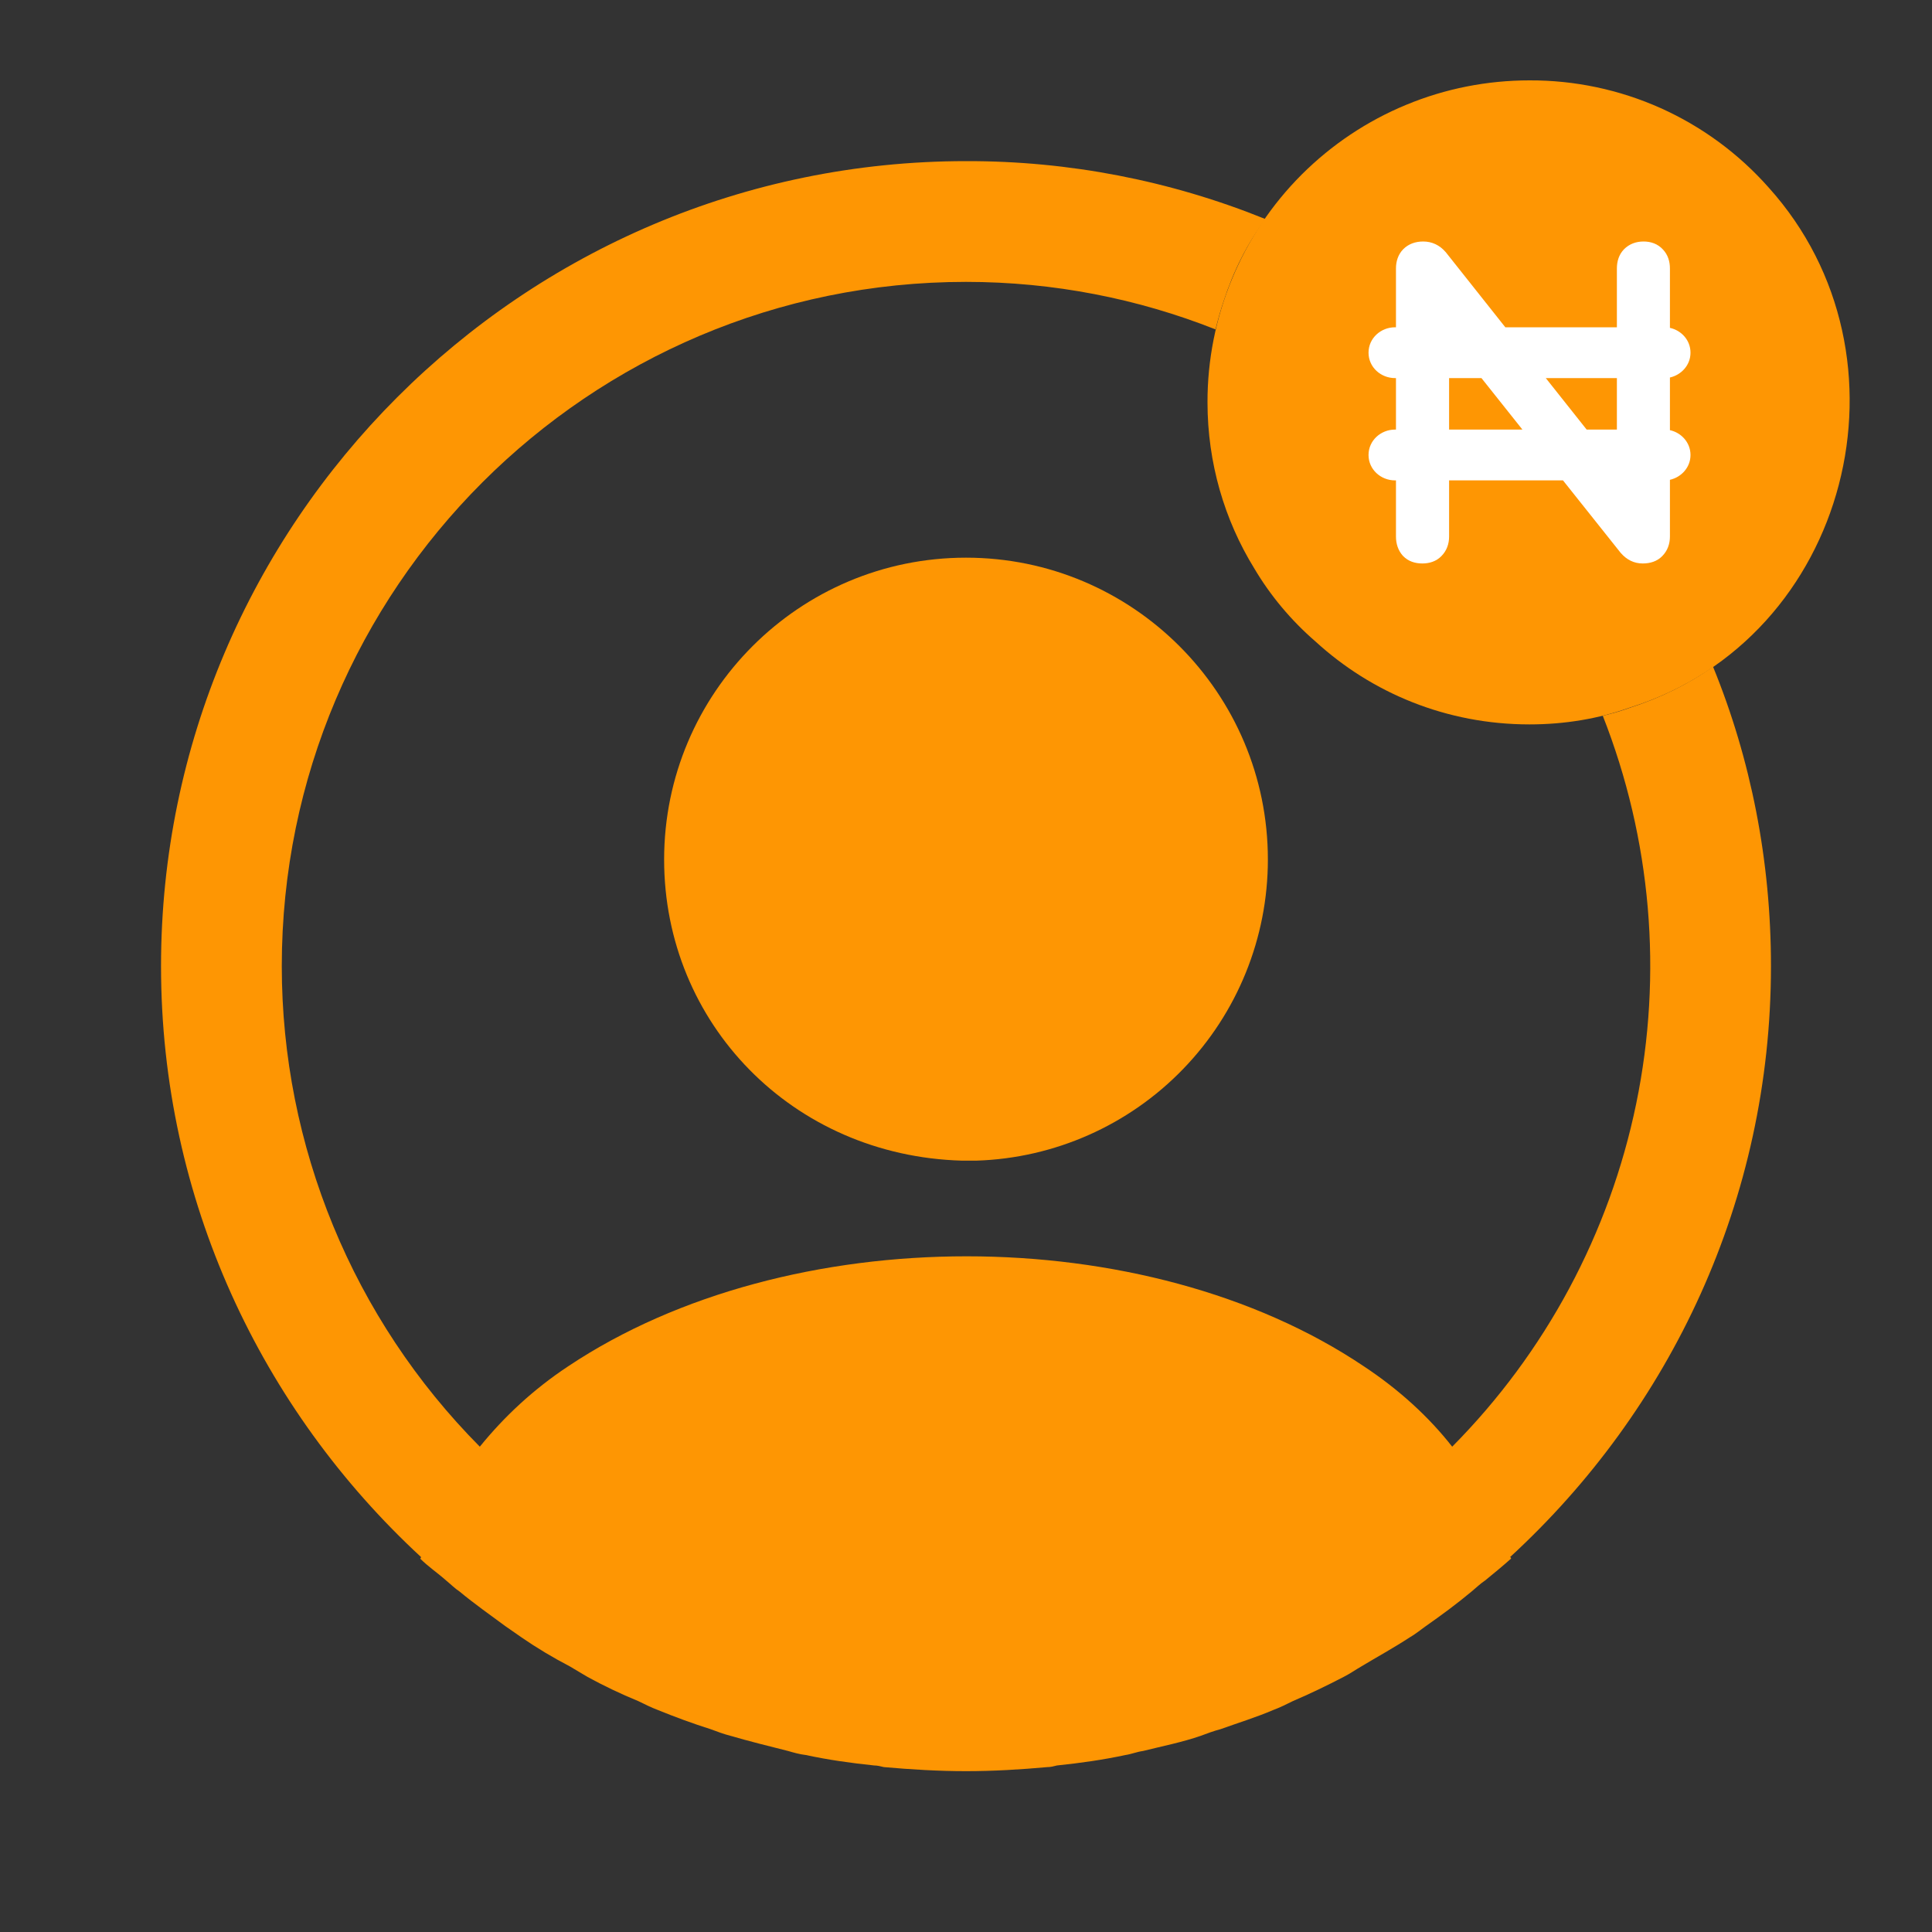 <svg width="20" height="20" viewBox="0 0 20 20" fill="none" xmlns="http://www.w3.org/2000/svg">
<rect x="0" y="0" width="20" height="20" fill="#333333" stroke="none"/>
<path d="M18.308 1.94C17.998 1.59 17.617 1.31 17.191 1.119C16.764 0.928 16.301 0.83 15.833 0.832C15.395 0.832 14.962 0.917 14.557 1.085C14.152 1.252 13.785 1.498 13.475 1.807C13.165 2.117 12.92 2.484 12.753 2.889C12.585 3.294 12.499 3.728 12.5 4.165C12.5 4.79 12.675 5.382 12.983 5.882C13.15 6.165 13.367 6.424 13.617 6.64C14.2 7.174 14.975 7.499 15.833 7.499C16.2 7.499 16.55 7.44 16.875 7.324C19.149 6.607 19.884 3.688 18.308 1.94Z" fill="#FE9603"/>
<path d="M18.333 10.001C18.333 8.91 18.125 7.86 17.733 6.901C17.475 7.085 17.183 7.226 16.875 7.326C16.783 7.36 16.692 7.385 16.592 7.41C17.094 8.686 17.215 10.081 16.938 11.425C16.661 12.768 15.999 14.002 15.033 14.976C14.792 14.668 14.483 14.385 14.117 14.143C11.858 12.626 8.158 12.626 5.883 14.143C5.517 14.385 5.217 14.668 4.967 14.976C3.654 13.653 2.917 11.865 2.917 10.001C2.917 6.093 6.092 2.918 10 2.918C10.908 2.918 11.783 3.093 12.583 3.41C12.608 3.31 12.633 3.218 12.667 3.118C12.767 2.81 12.908 2.526 13.1 2.268C12.115 1.869 11.062 1.665 10 1.668C5.408 1.668 1.667 5.41 1.667 10.001C1.667 12.418 2.708 14.593 4.358 16.118C4.358 16.126 4.358 16.126 4.35 16.135C4.433 16.218 4.533 16.285 4.617 16.36C4.667 16.401 4.708 16.443 4.758 16.476C4.908 16.601 5.075 16.718 5.233 16.835L5.4 16.951C5.558 17.06 5.725 17.16 5.9 17.251C5.958 17.285 6.025 17.326 6.083 17.36C6.25 17.451 6.425 17.535 6.608 17.61C6.675 17.643 6.742 17.676 6.808 17.701C6.992 17.776 7.175 17.843 7.358 17.901C7.425 17.926 7.492 17.951 7.558 17.968C7.758 18.026 7.958 18.076 8.158 18.126C8.217 18.143 8.275 18.16 8.342 18.168C8.575 18.218 8.808 18.251 9.05 18.276C9.083 18.276 9.117 18.285 9.15 18.293C9.433 18.318 9.717 18.335 10 18.335C10.283 18.335 10.567 18.318 10.842 18.293C10.875 18.293 10.908 18.285 10.942 18.276C11.183 18.251 11.417 18.218 11.65 18.168C11.708 18.16 11.767 18.135 11.833 18.126C12.033 18.076 12.242 18.035 12.433 17.968C12.5 17.943 12.567 17.918 12.633 17.901C12.817 17.835 13.008 17.776 13.183 17.701C13.25 17.676 13.317 17.643 13.383 17.61C13.558 17.535 13.733 17.451 13.908 17.36C13.975 17.326 14.033 17.285 14.092 17.251C14.258 17.151 14.425 17.06 14.592 16.951C14.65 16.918 14.7 16.876 14.758 16.835C14.925 16.718 15.083 16.601 15.233 16.476C15.283 16.435 15.325 16.393 15.375 16.36C15.467 16.285 15.558 16.21 15.642 16.135C15.642 16.126 15.642 16.126 15.633 16.118C17.292 14.593 18.333 12.418 18.333 10.001Z" fill="#FE9603"/>
<path d="M10 5.773C8.275 5.773 6.875 7.173 6.875 8.898C6.875 10.59 8.2 11.965 9.958 12.015H10.108C10.917 11.989 11.684 11.649 12.247 11.067C12.81 10.485 13.125 9.708 13.125 8.898C13.125 7.173 11.725 5.773 10 5.773Z" fill="#FE9603"/>
<path fill-rule="evenodd" clip-rule="evenodd" d="M17.146 2.647C17.114 2.612 17.071 2.594 17.014 2.594C16.958 2.594 16.913 2.612 16.879 2.647C16.847 2.679 16.832 2.723 16.832 2.779V3.482H15.538L14.892 2.669C14.848 2.619 14.795 2.594 14.733 2.594C14.674 2.594 14.627 2.612 14.592 2.647C14.561 2.679 14.546 2.723 14.546 2.779V3.482H14.441C14.341 3.482 14.261 3.557 14.261 3.651C14.261 3.744 14.341 3.82 14.441 3.82H14.546V4.541H14.441C14.341 4.541 14.261 4.617 14.261 4.71C14.261 4.803 14.341 4.879 14.441 4.879H14.546V5.554C14.546 5.61 14.561 5.656 14.592 5.691C14.624 5.723 14.667 5.739 14.724 5.739C14.78 5.739 14.823 5.723 14.855 5.691C14.889 5.656 14.906 5.61 14.906 5.554V4.879H16.225L16.851 5.664C16.894 5.714 16.946 5.739 17.005 5.739C17.064 5.739 17.11 5.723 17.141 5.691C17.175 5.656 17.192 5.61 17.192 5.554V4.879H17.226C17.325 4.879 17.406 4.803 17.406 4.71C17.406 4.617 17.325 4.541 17.226 4.541H17.192V3.82H17.226C17.325 3.82 17.406 3.744 17.406 3.651C17.406 3.557 17.325 3.482 17.226 3.482H17.192V2.779C17.192 2.723 17.177 2.679 17.146 2.647ZM15.956 4.541L14.906 4.541V3.82H15.382L15.956 4.541ZM16.832 5.11L16.648 4.879H16.832V5.11ZM16.379 4.541H16.832V3.82H15.807L16.379 4.541Z" fill="white"/>
<path fill-rule="evenodd" clip-rule="evenodd" d="M14.66 2.713C14.65 2.723 14.64 2.742 14.64 2.779V3.482C14.64 3.534 14.598 3.576 14.546 3.576H14.441C14.388 3.576 14.355 3.615 14.355 3.651C14.355 3.687 14.388 3.726 14.441 3.726H14.546C14.598 3.726 14.64 3.768 14.64 3.82V4.541C14.64 4.593 14.598 4.635 14.546 4.635H14.441C14.388 4.635 14.355 4.674 14.355 4.71C14.355 4.746 14.388 4.785 14.441 4.785H14.546C14.598 4.785 14.64 4.827 14.64 4.879V5.554C14.64 5.59 14.649 5.612 14.661 5.627C14.671 5.636 14.688 5.645 14.724 5.645C14.761 5.645 14.778 5.635 14.787 5.625C14.802 5.61 14.812 5.589 14.812 5.554V4.879C14.812 4.827 14.854 4.785 14.906 4.785H16.225C16.254 4.785 16.281 4.798 16.299 4.82L16.923 5.604C16.95 5.635 16.977 5.645 17.005 5.645C17.047 5.645 17.065 5.634 17.073 5.625C17.088 5.61 17.098 5.589 17.098 5.554V4.879C17.098 4.827 17.14 4.785 17.192 4.785H17.226C17.279 4.785 17.312 4.746 17.312 4.71C17.312 4.674 17.279 4.635 17.226 4.635H17.192C17.14 4.635 17.098 4.593 17.098 4.541V3.82C17.098 3.768 17.14 3.726 17.192 3.726H17.226C17.279 3.726 17.312 3.687 17.312 3.651C17.312 3.615 17.279 3.576 17.226 3.576H17.192C17.14 3.576 17.098 3.534 17.098 3.482V2.779C17.098 2.741 17.088 2.723 17.078 2.712L17.075 2.71C17.065 2.698 17.049 2.688 17.014 2.688C16.98 2.688 16.96 2.698 16.946 2.713C16.936 2.723 16.926 2.742 16.926 2.779V3.482C16.926 3.534 16.884 3.576 16.832 3.576H15.538C15.509 3.576 15.482 3.563 15.464 3.54L14.82 2.73C14.793 2.7 14.766 2.688 14.733 2.688C14.694 2.688 14.673 2.699 14.66 2.713ZM14.525 2.581C14.581 2.524 14.654 2.5 14.733 2.5C14.824 2.5 14.903 2.538 14.963 2.607L14.966 2.61L15.583 3.388H16.738V2.779C16.738 2.705 16.759 2.635 16.811 2.581C16.866 2.525 16.937 2.5 17.014 2.5C17.091 2.5 17.162 2.525 17.215 2.583C17.266 2.637 17.287 2.706 17.287 2.779V3.394C17.405 3.42 17.5 3.521 17.5 3.651C17.5 3.78 17.405 3.881 17.287 3.908V4.453C17.405 4.479 17.5 4.581 17.5 4.71C17.5 4.839 17.405 4.94 17.287 4.967V5.554C17.287 5.631 17.262 5.701 17.208 5.756C17.154 5.812 17.081 5.833 17.005 5.833C16.915 5.833 16.839 5.794 16.78 5.726L16.777 5.723L16.18 4.973H15.001V5.554C15.001 5.631 14.976 5.701 14.922 5.756C14.869 5.811 14.798 5.833 14.724 5.833C14.649 5.833 14.578 5.811 14.525 5.756L14.522 5.753C14.473 5.698 14.451 5.629 14.451 5.554V4.973H14.441C14.295 4.973 14.167 4.861 14.167 4.71C14.167 4.559 14.295 4.447 14.441 4.447H14.451V3.914H14.441C14.295 3.914 14.167 3.802 14.167 3.651C14.167 3.5 14.295 3.388 14.441 3.388H14.451V2.779C14.451 2.705 14.473 2.635 14.525 2.581ZM14.812 3.82C14.812 3.768 14.854 3.726 14.906 3.726H15.382C15.41 3.726 15.437 3.739 15.455 3.761L15.742 4.122L16.029 4.482C16.052 4.51 16.056 4.549 16.041 4.582C16.025 4.614 15.992 4.635 15.956 4.635L14.906 4.635C14.854 4.635 14.812 4.593 14.812 4.541V3.82ZM15.001 3.914V4.447L15.76 4.447L15.336 3.914H15.001ZM15.722 3.779C15.738 3.747 15.771 3.726 15.807 3.726H16.832C16.884 3.726 16.926 3.768 16.926 3.82V4.541C16.926 4.593 16.884 4.635 16.832 4.635H16.379C16.351 4.635 16.323 4.622 16.306 4.599L15.733 3.879C15.71 3.85 15.706 3.812 15.722 3.779ZM16.002 3.914L16.425 4.447H16.738V3.914H16.002ZM16.563 4.838C16.579 4.806 16.612 4.785 16.648 4.785H16.832C16.884 4.785 16.926 4.827 16.926 4.879V5.11C16.926 5.15 16.901 5.186 16.863 5.199C16.825 5.212 16.783 5.2 16.758 5.169L16.574 4.938C16.552 4.909 16.548 4.871 16.563 4.838Z" fill="white"/>
</svg>
